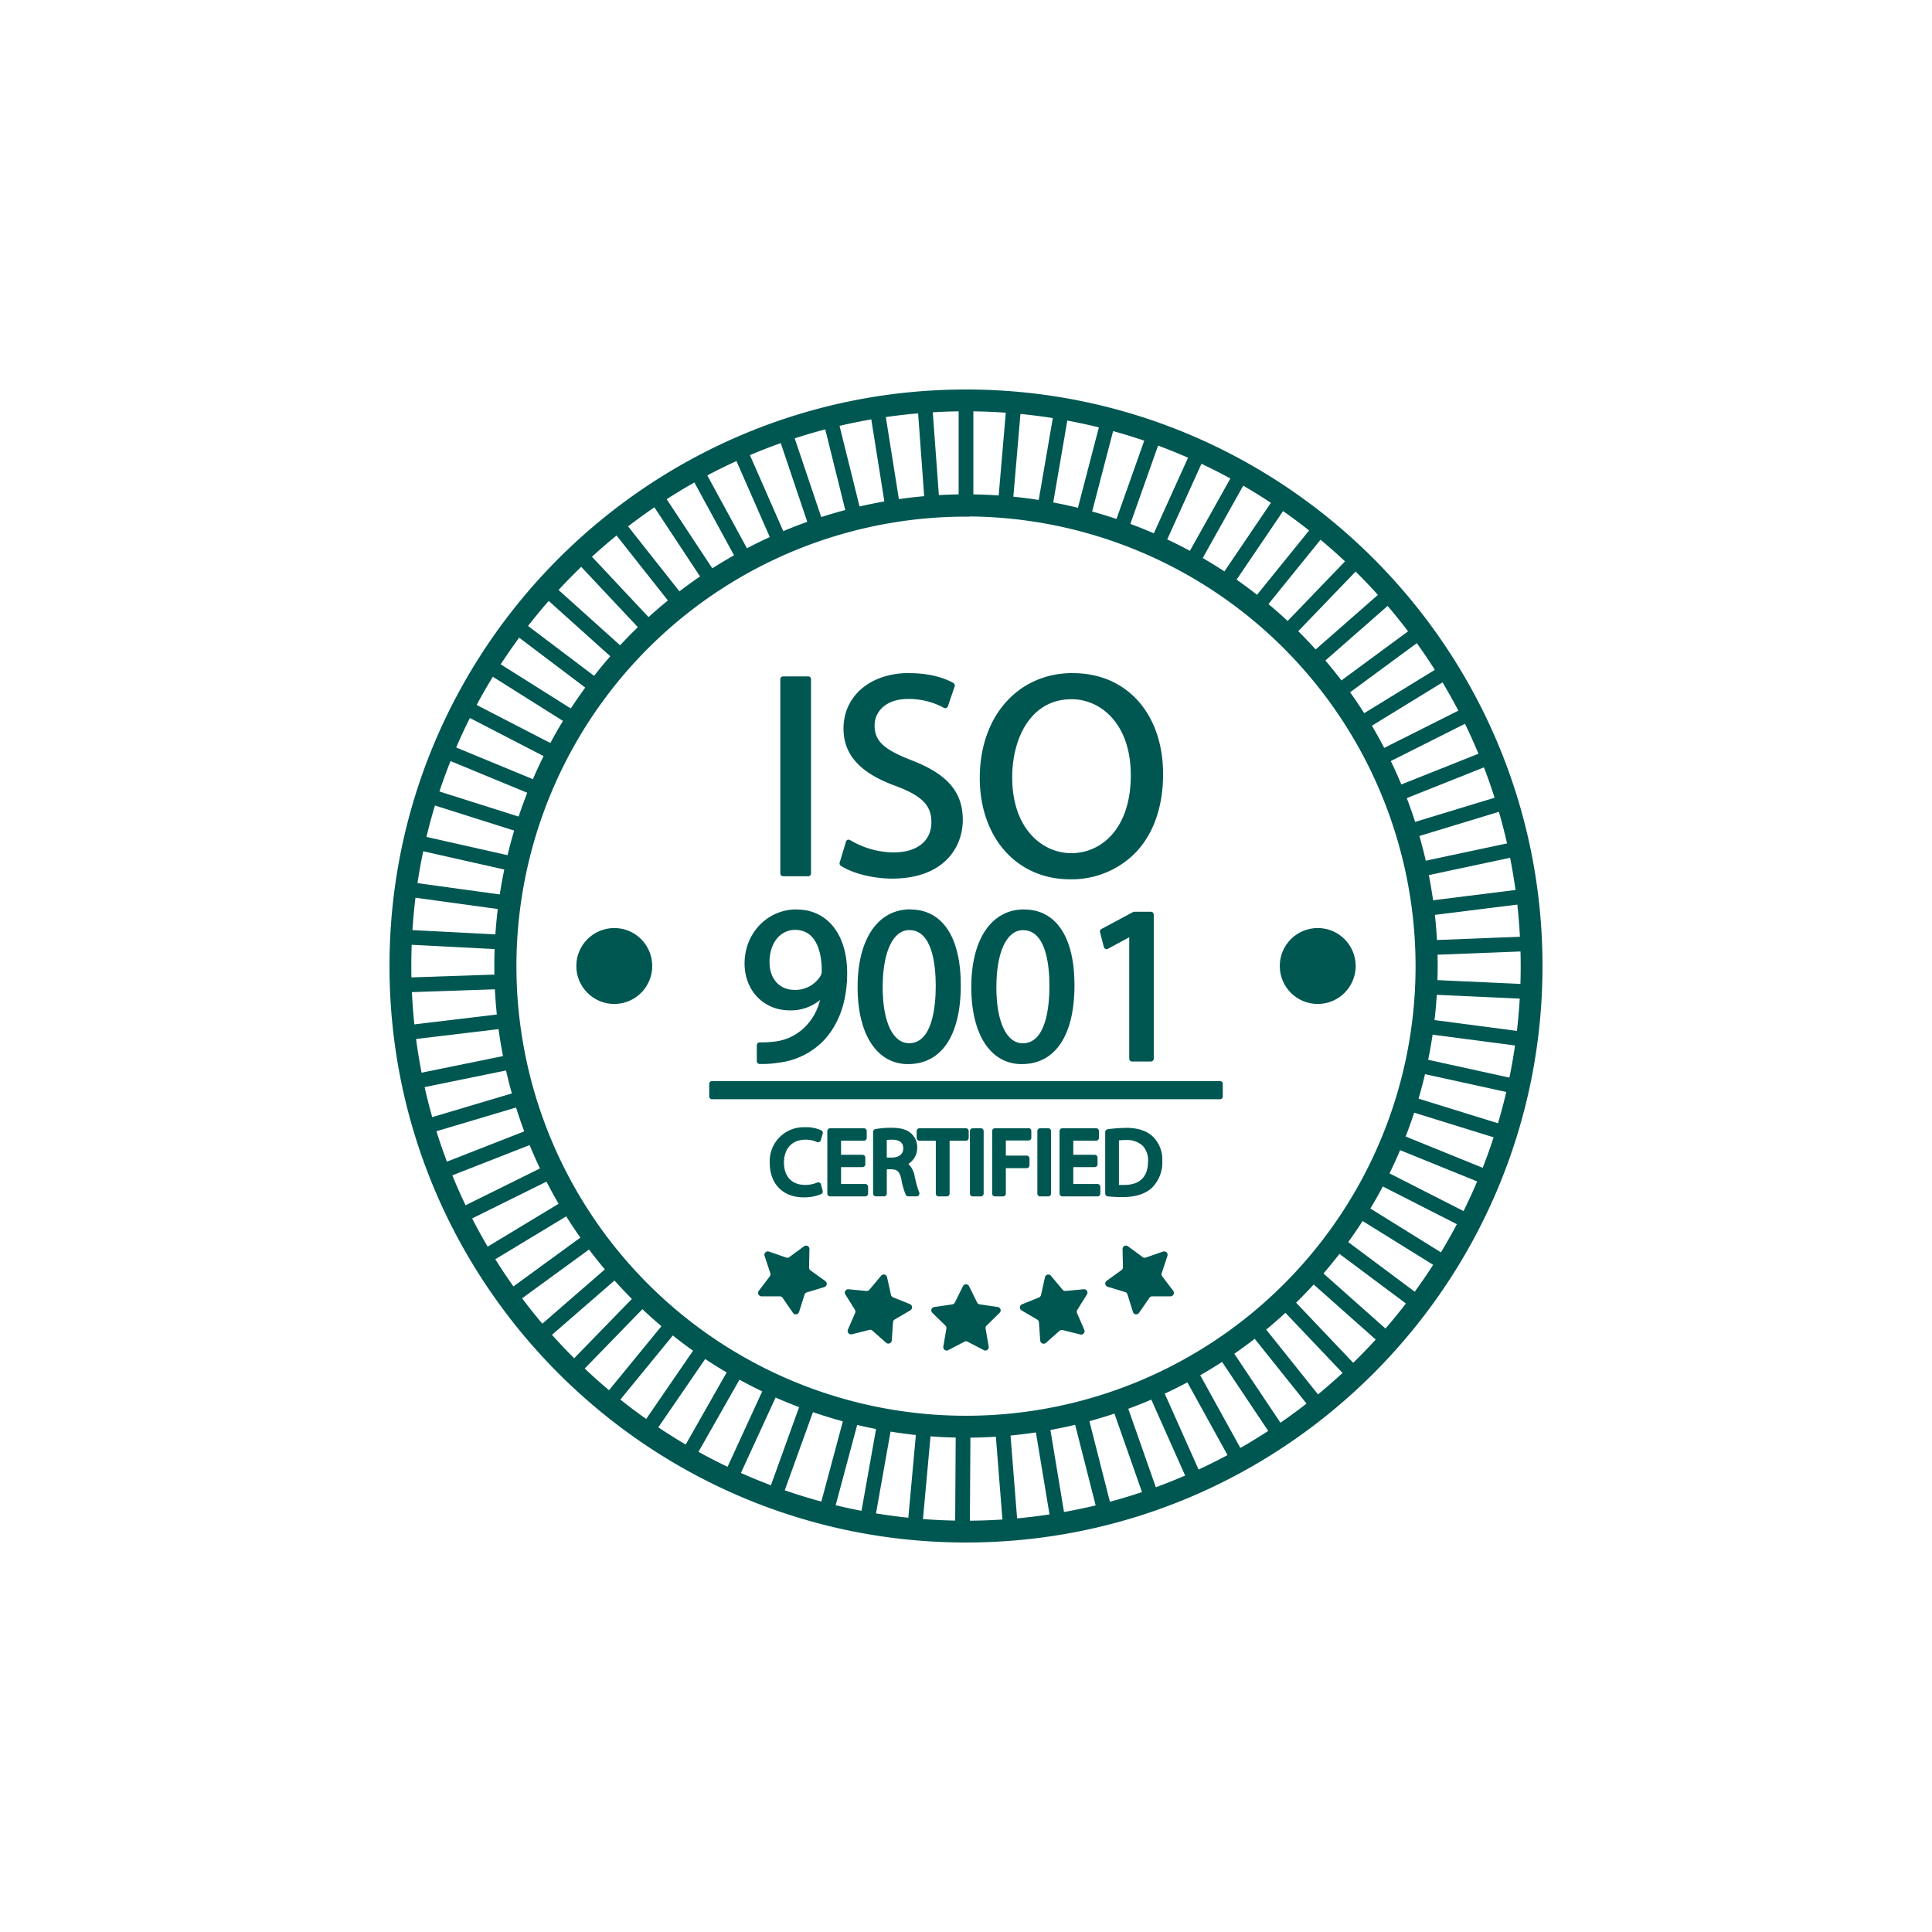 <svg xmlns="http://www.w3.org/2000/svg" xmlns:xlink="http://www.w3.org/1999/xlink" viewBox="0 0 512 512"><defs><style>.cls-1{fill:none;}.cls-2,.cls-4{fill:#005752;}.cls-3{clip-path:url(#clip-path);}.cls-4{stroke:#005752;stroke-miterlimit:10;stroke-width:2px;}</style><clipPath id="clip-path"><path class="cls-1" d="M256,106.12A149.88,149.88,0,1,0,405.88,256,149.88,149.88,0,0,0,256,106.12ZM256,378A122,122,0,1,1,378,256,122,122,0,0,1,256,378Z"/></clipPath></defs><g id="正面訊息"><path class="cls-2" d="M207.54,179.6h6.64a.37.37,0,0,1,.37.37v51.47a.38.38,0,0,1-.37.38h-6.64a.37.37,0,0,1-.37-.37V180A.38.38,0,0,1,207.54,179.6Z"/><path class="cls-2" d="M214.18,180v51.47h-6.64V180h6.64m0-.75h-6.64a.75.75,0,0,0-.75.75v51.47a.76.76,0,0,0,.75.75h6.64a.75.75,0,0,0,.75-.75V180a.74.74,0,0,0-.75-.75Z"/><path class="cls-2" d="M236.34,232.58c-4.83,0-10.44-1.4-13.35-3.34a.37.37,0,0,1-.15-.42l1.68-5.57a.39.39,0,0,1,.23-.24.31.31,0,0,1,.13,0,.36.36,0,0,1,.2.06,23.27,23.27,0,0,0,11.71,3.3c6.41,0,10.4-3.22,10.4-8.41,0-4.55-2.57-7.23-9.46-9.88-9.44-3.35-13.83-8.1-13.83-14.94,0-8.44,7-14.34,17-14.34,6.12,0,9.87,1.61,11.56,2.57a.36.36,0,0,1,.17.44l-1.83,5.42a.39.39,0,0,1-.22.23.35.35,0,0,1-.14,0,.41.41,0,0,1-.18-.05,20,20,0,0,0-9.59-2.4c-6.44,0-9.32,3.69-9.32,7.34,0,4.32,2.43,6.65,10,9.58,9.5,3.67,13.37,8.15,13.37,15.47C254.73,224.4,249.91,232.58,236.34,232.58Z"/><path class="cls-2" d="M240.92,179.14a23.4,23.4,0,0,1,11.38,2.52l-1.84,5.42a20.44,20.44,0,0,0-9.77-2.44c-7,0-9.7,4.2-9.7,7.71,0,4.82,3.13,7.17,10.23,9.93,8.71,3.36,13.14,7.55,13.14,15.12,0,7.94-5.88,14.81-18,14.81-5,0-10.39-1.45-13.14-3.28l1.68-5.57a23.57,23.57,0,0,0,11.91,3.36c6.8,0,10.77-3.59,10.77-8.79,0-4.81-2.75-7.56-9.7-10.23-8.4-3-13.59-7.33-13.59-14.59,0-8,6.64-14,16.65-14m0-.75c-10.25,0-17.4,6.06-17.4,14.72,0,7,4.48,11.89,14.09,15.3,6.79,2.61,9.2,5.1,9.2,9.52,0,5-3.84,8-10,8a23,23,0,0,1-11.52-3.25.68.68,0,0,0-.39-.11.65.65,0,0,0-.27,0,.77.77,0,0,0-.45.48l-1.68,5.57a.76.76,0,0,0,.3.84c3,2,8.59,3.41,13.56,3.41,13.85,0,18.77-8.38,18.77-15.56,0-7.4-4.07-12.13-13.62-15.82-7.38-2.86-9.75-5.11-9.75-9.23,0-3.47,2.77-7,8.95-7a19.61,19.61,0,0,1,9.41,2.35.77.77,0,0,0,.36.09.62.62,0,0,0,.27-.05.74.74,0,0,0,.44-.46L253,181.9a.76.76,0,0,0-.34-.89c-1.73-1-5.54-2.62-11.75-2.62Z"/><path class="cls-2" d="M283.54,232.66c-13.85,0-23.51-10.89-23.51-26.48,0-16.14,10-27.41,24.27-27.41,14.07,0,23.51,10.61,23.51,26.41,0,8.47-2.46,15.54-7.12,20.45A23.29,23.29,0,0,1,283.54,232.66Zm.45-47.72c-11.13,0-16.12,10.59-16.12,21.08,0,10.17,5.52,20.47,16.05,20.47,8,0,16.12-6.5,16.12-21C300,191.37,291.72,184.94,284,184.94Z"/><path class="cls-2" d="M284.3,179.14c14.05,0,23.14,10.77,23.14,26,0,17.71-10.77,27.11-23.9,27.11-13.6,0-23.14-10.54-23.14-26.11,0-16.35,10.16-27,23.9-27m-.38,47.73c10.54,0,16.5-9.7,16.5-21.39,0-10.23-5.35-20.91-16.43-20.91S267.5,194.72,267.5,206c0,11,6,20.85,16.42,20.85m.38-48.48c-14.51,0-24.65,11.43-24.65,27.79,0,15.81,9.82,26.86,23.89,26.86A23.67,23.67,0,0,0,301,225.89c4.73-5,7.23-12.14,7.23-20.71,0-16-9.6-26.79-23.89-26.79Zm-.38,47.73c-7.55,0-15.67-6.29-15.67-20.1,0-10.31,4.87-20.7,15.74-20.7,7.55,0,15.68,6.31,15.68,20.16,0,14.26-7.91,20.64-15.75,20.64Z"/><path class="cls-2" d="M202.27,281.54h-.9a.38.38,0,0,1-.36-.38v-4.23a.36.36,0,0,1,.12-.27.35.35,0,0,1,.25-.1h0c.3,0,.61,0,.94,0,.9,0,2-.1,3.16-.22a14,14,0,0,0,7.77-3.6,16,16,0,0,0,4.75-8.9,11.63,11.63,0,0,1-8.61,3.49c-6.75,0-11.65-5.07-11.65-12.06,0-8,5.77-13.94,13.41-13.94,7.9,0,13,6.46,13,16.47,0,9.68-3.64,15.23-6.7,18.18a19.52,19.52,0,0,1-11.32,5.22A25.19,25.19,0,0,1,202.27,281.54Zm8.51-35.5c-4.2,0-7.14,3.66-7.14,8.91,0,4.62,2.8,7.73,7,7.73a8.15,8.15,0,0,0,7.19-3.81,3,3,0,0,0,.42-1.69C218.22,253.83,217.5,246,210.78,246Z"/><path class="cls-2" d="M211.19,241.73c7.82,0,12.63,6.35,12.63,16.1,0,8.4-2.82,14.27-6.58,17.91a19,19,0,0,1-11.1,5.11,25.19,25.19,0,0,1-3.87.32l-.89,0v-4.23c.31,0,.64.05,1,.05.89,0,1.92-.1,3.19-.23a14.41,14.41,0,0,0,8-3.7,16.81,16.81,0,0,0,5-10.16h-.18a11.23,11.23,0,0,1-9,4.11c-6.87,0-11.28-5.17-11.28-11.69,0-7.22,5.23-13.57,13-13.57m-.58,21.33a8.53,8.53,0,0,0,7.51-4,3.36,3.36,0,0,0,.48-1.88c0-6.52-2.41-11.52-7.82-11.52-4.4,0-7.52,3.89-7.52,9.29,0,4.76,2.88,8.11,7.35,8.11m.58-22.08c-7.73,0-13.79,6.29-13.79,14.32,0,7.21,5.06,12.44,12,12.44a12.11,12.11,0,0,0,8-2.76,15,15,0,0,1-4.35,7.5,13.58,13.58,0,0,1-7.59,3.52c-1.16.12-2.21.22-3.09.22a8.4,8.4,0,0,1-.9,0h-.08a.74.74,0,0,0-.5.2.73.73,0,0,0-.25.55v4.23a.76.76,0,0,0,.72.75l.92,0a25.25,25.25,0,0,0,4-.33,19.83,19.83,0,0,0,11.51-5.32c3.1-3,6.8-8.63,6.8-18.44,0-10.23-5.25-16.85-13.38-16.85Zm-.58,21.33c-4,0-6.6-3-6.6-7.36,0-5,2.79-8.54,6.77-8.54,6.38,0,7.07,7.53,7.07,10.77a2.68,2.68,0,0,1-.36,1.48,7.79,7.79,0,0,1-6.88,3.65Z"/><path class="cls-2" d="M240.62,281.58c-7.91,0-12.89-7.66-13-20s5.23-20.23,13.65-20.23c8.26,0,13,7.18,13,19.69C254.27,274.1,249.3,281.58,240.62,281.58Zm.35-35.47c-4.58,0-7.43,5.95-7.43,15.54,0,9.36,2.82,15.18,7.38,15.18,4.79,0,7.43-5.52,7.43-15.54C248.35,255.62,247.4,246.11,241,246.11Z"/><path class="cls-2" d="M241.27,241.73c8,0,12.63,7.17,12.63,19.32,0,13-4.82,20.16-13.28,20.16-7.46,0-12.51-7-12.63-19.62,0-12.81,5.53-19.86,13.28-19.86m-.35,35.48c5.28,0,7.81-6.17,7.81-15.92,0-9.4-2.41-15.56-7.76-15.56-4.52,0-7.81,5.52-7.81,15.92,0,9.92,3.06,15.56,7.76,15.56m.35-36.23c-8.65,0-14,7.9-14,20.61S232.49,282,240.62,282c8.91,0,14-7.62,14-20.91,0-12.75-4.88-20.07-13.38-20.07Zm-.35,35.48c-4.32,0-7-5.68-7-14.81,0-9.36,2.71-15.17,7.06-15.17,6.1,0,7,9.28,7,14.81s-.92,15.17-7.06,15.17Z"/><path class="cls-2" d="M270.75,281.58c-7.9,0-12.89-7.66-13-20s5.23-20.23,13.65-20.23c8.26,0,13,7.18,13,19.69C284.4,274.1,279.43,281.58,270.75,281.58Zm.35-35.47c-4.58,0-7.43,5.95-7.43,15.54,0,9.36,2.83,15.18,7.38,15.18,4.8,0,7.44-5.52,7.44-15.54C278.49,255.62,277.53,246.11,271.1,246.11Z"/><path class="cls-2" d="M271.4,241.73c8.05,0,12.63,7.17,12.63,19.32,0,13-4.82,20.16-13.28,20.16-7.46,0-12.51-7-12.63-19.62,0-12.81,5.53-19.86,13.28-19.86m-.35,35.48c5.28,0,7.81-6.17,7.81-15.92,0-9.4-2.41-15.56-7.76-15.56-4.52,0-7.81,5.52-7.81,15.92,0,9.92,3.06,15.56,7.76,15.56M271.4,241c-8.65,0-14,7.9-14,20.61S262.62,282,270.75,282c8.92,0,14-7.62,14-20.91,0-12.75-4.88-20.07-13.38-20.07Zm-.35,35.48c-4.32,0-7-5.68-7-14.81,0-9.36,2.71-15.17,7.06-15.17,6.1,0,7,9.28,7,14.81s-.92,15.17-7.06,15.17Z"/><path class="cls-2" d="M300,280.93a.38.38,0,0,1-.38-.37V247.75l-6.2,3.36a.39.39,0,0,1-.18,0l-.15,0a.37.37,0,0,1-.21-.25l-1-3.93a.36.36,0,0,1,.18-.42l8.35-4.47a.33.33,0,0,1,.17,0H305a.38.38,0,0,1,.37.37v38.18a.38.38,0,0,1-.37.37Z"/><path class="cls-2" d="M305,242.38v38.18h-5V247.19h-.12l-6.64,3.59-1-3.93,8.34-4.47H305m0-.75h-4.41a.73.73,0,0,0-.35.09l-8.35,4.47a.75.75,0,0,0-.37.84l1,3.93a.78.78,0,0,0,.43.51.8.8,0,0,0,.3.06.77.77,0,0,0,.36-.09l5.65-3.06v32.18a.75.75,0,0,0,.75.75h5a.76.76,0,0,0,.75-.75V242.38a.76.76,0,0,0-.75-.75Z"/><path class="cls-2" d="M212.92,316.93c-5.19,0-8.55-3.43-8.55-8.75a8.65,8.65,0,0,1,9-9.07,9,9,0,0,1,4.11.78.38.38,0,0,1,.18.44l-.51,1.74a.39.39,0,0,1-.21.24l-.15,0a.35.35,0,0,1-.17,0,7.28,7.28,0,0,0-3.17-.65c-3.81,0-6.09,2.42-6.09,6.45s2.24,6.28,6,6.28a8.25,8.25,0,0,0,3.32-.64.32.32,0,0,1,.16,0,.41.41,0,0,1,.16,0,.4.4,0,0,1,.21.25l.44,1.7a.38.38,0,0,1-.19.43A11.06,11.06,0,0,1,212.92,316.93Z"/><path class="cls-2" d="M213.39,299.48a8.78,8.78,0,0,1,3.93.74l-.51,1.74a7.74,7.74,0,0,0-3.34-.68c-3.88,0-6.46,2.47-6.46,6.82,0,4.06,2.33,6.66,6.36,6.66a8.48,8.48,0,0,0,3.48-.69l.45,1.7a10.68,10.68,0,0,1-4.38.79c-4.66,0-8.18-2.95-8.18-8.38,0-5.18,3.52-8.7,8.65-8.7m0-.75a9,9,0,0,0-9.4,9.45c0,5.55,3.51,9.13,8.93,9.13a11.38,11.38,0,0,0,4.71-.87.74.74,0,0,0,.39-.86l-.44-1.7a.8.8,0,0,0-.41-.49.88.88,0,0,0-.32-.07.8.8,0,0,0-.33.08,7.78,7.78,0,0,1-3.15.61c-3.52,0-5.61-2.21-5.61-5.91s2.13-6.07,5.71-6.07a7,7,0,0,1,3,.61.75.75,0,0,0,.33.07.8.8,0,0,0,.3-.06.75.75,0,0,0,.42-.48l.51-1.74a.74.74,0,0,0-.37-.87,9.28,9.28,0,0,0-4.28-.83Z"/><path class="cls-2" d="M220,316.68a.38.38,0,0,1-.38-.37V299.75a.38.38,0,0,1,.38-.37h8.94a.38.38,0,0,1,.38.37v1.79a.38.38,0,0,1-.38.38h-6.43v4.49h6.06a.37.37,0,0,1,.38.37v1.77a.38.38,0,0,1-.38.37h-6.06v5.22h6.8a.38.38,0,0,1,.37.38v1.79a.38.38,0,0,1-.37.37Z"/><path class="cls-2" d="M228.94,299.75v1.79h-6.8v5.24h6.43v1.77h-6.43v6h7.17v1.79H220V299.75h8.94m0-.75H220a.75.75,0,0,0-.75.75v16.56a.75.75,0,0,0,.75.75h9.31a.76.76,0,0,0,.75-.75v-1.79a.75.75,0,0,0-.75-.75h-6.42V309.3h5.68a.75.75,0,0,0,.75-.75v-1.77a.75.75,0,0,0-.75-.75h-5.68v-3.74h6.05a.74.74,0,0,0,.75-.75v-1.79a.75.75,0,0,0-.75-.75Z"/><path class="cls-2" d="M240.68,316.68a.37.37,0,0,1-.32-.18,19.55,19.55,0,0,1-1.15-4.06c-.46-2.13-1.21-2.86-3-2.92h-1.63v6.79a.38.38,0,0,1-.38.37h-2.13a.38.38,0,0,1-.38-.37V300a.38.38,0,0,1,.31-.37,22.8,22.8,0,0,1,4.17-.35c2.38,0,3.93.45,5,1.45a4.52,4.52,0,0,1,1.42,3.43,4.62,4.62,0,0,1-2.65,4.28,5,5,0,0,1,2,3.27,27.11,27.11,0,0,0,1.24,4.45.38.38,0,0,1,0,.37.37.37,0,0,1-.32.18Zm-4.25-9.54c2.07,0,3.36-1.07,3.36-2.77,0-2.22-1.87-2.7-3.43-2.72a10.88,10.88,0,0,0-1.74.12v5.37Z"/><path class="cls-2" d="M236.21,299.63c2.28,0,3.76.42,4.79,1.35a4.1,4.1,0,0,1,1.3,3.15,4.33,4.33,0,0,1-3.12,4.22v.07c1.28.45,2,1.62,2.44,3.34a27.05,27.05,0,0,0,1.27,4.55h-2.21a21.34,21.34,0,0,1-1.1-4c-.5-2.28-1.38-3.14-3.32-3.21h-2v7.17h-2.13V300a22.3,22.3,0,0,1,4.1-.34m-2,7.88h2.19c2.29,0,3.73-1.25,3.73-3.14,0-2.13-1.54-3.07-3.8-3.09a8.93,8.93,0,0,0-2.12.19v6m2-8.63a23.82,23.82,0,0,0-4.25.35.75.75,0,0,0-.6.74v16.34a.75.75,0,0,0,.75.75h2.13a.75.75,0,0,0,.75-.75v-6.42h1.27c1.37.05,2.11.45,2.58,2.62a19.17,19.17,0,0,0,1.19,4.17.78.78,0,0,0,.65.38h2.21a.76.76,0,0,0,.66-1.11,29.28,29.28,0,0,1-1.2-4.36,5.79,5.79,0,0,0-1.65-3.13,5,5,0,0,0,2.35-4.33,4.86,4.86,0,0,0-1.56-3.71c-1.17-1.06-2.8-1.54-5.28-1.54ZM235,302.1a11.56,11.56,0,0,1,1.37-.07c3,0,3,1.77,3,2.34,0,1.47-1.14,2.39-3,2.39H235V302.1Z"/><path class="cls-2" d="M248.71,316.68a.38.38,0,0,1-.38-.37V301.94h-4.66a.38.38,0,0,1-.37-.38v-1.81a.38.38,0,0,1,.37-.37h12.26a.38.38,0,0,1,.38.37v1.81a.38.38,0,0,1-.38.38h-4.69v14.37a.38.38,0,0,1-.37.37Z"/><path class="cls-2" d="M255.93,299.75v1.81h-5.06v14.75h-2.16V301.56h-5v-1.81h12.26m0-.75H243.67a.76.76,0,0,0-.75.75v1.81a.75.75,0,0,0,.75.75H248v14a.75.75,0,0,0,.75.75h2.16a.76.76,0,0,0,.75-.75v-14h4.31a.75.75,0,0,0,.75-.75v-1.81a.76.76,0,0,0-.75-.75Z"/><rect class="cls-2" x="257.42" y="299.38" width="2.89" height="17.3" rx="0.38"/><path class="cls-2" d="M259.93,299.75v16.56h-2.14V299.75h2.14m0-.75h-2.14a.76.76,0,0,0-.75.75v16.56a.76.76,0,0,0,.75.75h2.14a.76.76,0,0,0,.75-.75V299.75a.76.76,0,0,0-.75-.75Z"/><path class="cls-2" d="M263.68,316.68a.38.38,0,0,1-.38-.37V299.75a.38.38,0,0,1,.38-.37h8.91a.38.38,0,0,1,.38.37v1.79a.38.38,0,0,1-.38.38h-6.4v4.75h5.89a.37.37,0,0,1,.37.37v1.78a.37.37,0,0,1-.37.38h-5.89v7.11a.38.38,0,0,1-.38.37Z"/><path class="cls-2" d="M272.59,299.75v1.79h-6.78V307h6.27v1.78h-6.27v7.49h-2.13V299.75h8.91m0-.75h-8.91a.75.75,0,0,0-.75.75v16.56a.75.75,0,0,0,.75.75h2.13a.75.75,0,0,0,.75-.75v-6.74h5.52a.75.75,0,0,0,.75-.75V307a.76.76,0,0,0-.75-.75h-5.52v-4h6a.74.74,0,0,0,.75-.75v-1.79a.75.75,0,0,0-.75-.75Z"/><rect class="cls-2" x="275.28" y="299.38" width="2.89" height="17.3" rx="0.38"/><path class="cls-2" d="M277.79,299.75v16.56h-2.13V299.75h2.13m0-.75h-2.13a.75.75,0,0,0-.75.75v16.56a.75.75,0,0,0,.75.75h2.13a.75.75,0,0,0,.75-.75V299.75a.75.75,0,0,0-.75-.75Z"/><path class="cls-2" d="M281.54,316.68a.38.38,0,0,1-.38-.37V299.75a.38.38,0,0,1,.38-.37h8.94a.38.38,0,0,1,.38.37v1.79a.38.38,0,0,1-.38.38h-6.43v4.49h6.06a.37.37,0,0,1,.38.37v1.77a.38.38,0,0,1-.38.37h-6.06v5.22h6.8a.38.38,0,0,1,.37.38v1.79a.38.38,0,0,1-.37.37Z"/><path class="cls-2" d="M290.48,299.75v1.79h-6.8v5.24h6.43v1.77h-6.43v6h7.17v1.79h-9.31V299.75h8.94m0-.75h-8.94a.76.76,0,0,0-.75.75v16.56a.76.76,0,0,0,.75.75h9.31a.76.76,0,0,0,.75-.75v-1.79a.75.75,0,0,0-.75-.75h-6.42V309.3h5.68a.75.75,0,0,0,.75-.75v-1.77a.75.75,0,0,0-.75-.75h-5.68v-3.74h6.05a.74.74,0,0,0,.75-.75v-1.79a.75.75,0,0,0-.75-.75Z"/><path class="cls-2" d="M297.52,316.83a34.53,34.53,0,0,1-3.92-.2.37.37,0,0,1-.33-.37V300a.37.37,0,0,1,.32-.37,31.28,31.28,0,0,1,4.6-.35c3.11,0,5.39.71,7,2.16a8.08,8.08,0,0,1,2.45,6.23,9.12,9.12,0,0,1-2.5,6.7C303.48,316,300.86,316.83,297.52,316.83Zm-1.37-2.54a17.51,17.51,0,0,0,1.79.07c4.3,0,6.68-2.36,6.68-6.64a5.92,5.92,0,0,0-1.53-4.38,6.51,6.51,0,0,0-4.8-1.64,14.8,14.8,0,0,0-2.14.15Z"/><path class="cls-2" d="M298.19,299.63c3.07,0,5.25.72,6.7,2.06a7.63,7.63,0,0,1,2.34,5.95,8.73,8.73,0,0,1-2.39,6.43c-1.54,1.55-4.1,2.38-7.32,2.38a33,33,0,0,1-3.88-.19V300a31.56,31.56,0,0,1,4.55-.34m-.25,15.1c4.57,0,7.05-2.55,7.05-7,0-3.91-2.19-6.39-6.7-6.39a13.28,13.28,0,0,0-2.51.21v13.07a13.35,13.35,0,0,0,2.16.12m.25-15.85a32.09,32.09,0,0,0-4.66.35.75.75,0,0,0-.64.74v16.29a.76.76,0,0,0,.67.75,35.36,35.36,0,0,0,4,.19c3.44,0,6.16-.9,7.85-2.6a9.48,9.48,0,0,0,2.61-7,8.43,8.43,0,0,0-2.58-6.5c-1.64-1.52-4-2.26-7.21-2.26Zm-1.66,3.3a13.38,13.38,0,0,1,1.76-.1,6.19,6.19,0,0,1,4.54,1.52,5.56,5.56,0,0,1,1.41,4.11c0,4.11-2.18,6.27-6.3,6.27-.44,0-1,0-1.41,0V302.18Z"/><path class="cls-2" d="M188.7,286.86H323.3a.37.37,0,0,1,.37.37v3.33a.37.37,0,0,1-.37.37H188.7a.38.38,0,0,1-.37-.37v-3.33a.37.37,0,0,1,.37-.37Z"/><path class="cls-2" d="M323.3,287.24v3.32H188.7v-3.32H323.3m0-.75H188.7a.75.75,0,0,0-.75.75v3.32a.75.75,0,0,0,.75.75H323.3a.74.74,0,0,0,.75-.75v-3.32a.74.74,0,0,0-.75-.75Z"/><circle class="cls-2" cx="162.79" cy="256" r="10.06"/><circle class="cls-2" cx="349.21" cy="256" r="10.06"/><path class="cls-2" d="M256.81,340.85l2.14,4.33a.89.89,0,0,0,.68.49l4.78.7a.9.9,0,0,1,.5,1.54l-3.45,3.38a.85.85,0,0,0-.26.8l.81,4.76a.9.9,0,0,1-1.31.95l-4.28-2.24a.89.89,0,0,0-.84,0l-4.28,2.24a.9.9,0,0,1-1.31-.95l.81-4.76a.87.87,0,0,0-.26-.8l-3.46-3.38a.9.9,0,0,1,.51-1.54l4.78-.7a.89.89,0,0,0,.68-.49l2.14-4.33A.9.9,0,0,1,256.81,340.85Z"/><path class="cls-2" d="M278.51,338.1l3.1,3.7a.92.92,0,0,0,.78.32l4.81-.46a.9.9,0,0,1,.85,1.38l-2.56,4.1a.89.89,0,0,0-.06.84l1.92,4.43a.91.91,0,0,1-1.05,1.24l-4.69-1.17a.91.91,0,0,0-.82.2l-3.62,3.2a.91.91,0,0,1-1.5-.62l-.34-4.82a.89.89,0,0,0-.44-.72l-4.16-2.45a.91.91,0,0,1,.12-1.62l4.48-1.81a.91.91,0,0,0,.55-.64l1.05-4.72A.9.9,0,0,1,278.51,338.1Z"/><path class="cls-2" d="M298.93,330.28l3.89,2.86a.9.9,0,0,0,.84.12l4.56-1.58a.91.91,0,0,1,1.16,1.14l-1.52,4.59a.92.92,0,0,0,.14.83l2.92,3.85a.91.91,0,0,1-.73,1.45l-4.83,0a.92.92,0,0,0-.75.39l-2.76,4a.91.91,0,0,1-1.61-.24L298.78,343a.94.94,0,0,0-.61-.59l-4.62-1.4a.9.9,0,0,1-.26-1.6l3.92-2.82a.91.91,0,0,0,.38-.75l-.1-4.83A.9.9,0,0,1,298.93,330.28Z"/><path class="cls-2" d="M233.49,338.1l-3.1,3.7a.92.92,0,0,1-.78.32l-4.81-.46A.9.9,0,0,0,224,343l2.56,4.1a.92.92,0,0,1,.06.84l-1.92,4.43a.91.91,0,0,0,1,1.24l4.68-1.17a.9.9,0,0,1,.82.2l3.62,3.2a.91.91,0,0,0,1.51-.62l.33-4.82a.9.9,0,0,1,.45-.72l4.16-2.45a.91.91,0,0,0-.12-1.62l-4.48-1.81a.91.91,0,0,1-.55-.64l-1.05-4.72A.9.9,0,0,0,233.49,338.1Z"/><path class="cls-2" d="M213.07,330.28l-3.89,2.86a.9.9,0,0,1-.84.12l-4.56-1.58a.91.91,0,0,0-1.16,1.14l1.52,4.59a.92.92,0,0,1-.14.83l-2.92,3.85a.91.91,0,0,0,.73,1.45l4.83,0a.92.92,0,0,1,.75.39l2.76,4a.91.91,0,0,0,1.61-.24l1.46-4.61a.93.93,0,0,1,.6-.59l4.63-1.4a.9.9,0,0,0,.26-1.6l-3.92-2.82a.91.91,0,0,1-.38-.75l.1-4.83A.9.9,0,0,0,213.07,330.28Z"/><g class="cls-3"><rect class="cls-4" x="255.05" y="88.84" width="1.9" height="167.16"/><rect class="cls-4" x="179.52" y="171.77" width="167.16" height="1.9" transform="translate(68.56 420.13) rotate(-85.11)"/><rect class="cls-4" x="186.57" y="172.68" width="167.16" height="1.9" transform="translate(53.21 410.41) rotate(-80.23)"/><rect class="cls-4" x="193.52" y="174.18" width="167.16" height="1.9" transform="translate(37.74 399.09) rotate(-75.39)"/><rect class="cls-4" x="200.32" y="176.26" width="167.16" height="1.9" transform="translate(22.04 385.63) rotate(-70.49)"/><rect class="cls-4" x="206.91" y="178.92" width="167.16" height="1.9" transform="translate(6.84 370.35) rotate(-65.65)"/><rect class="cls-4" x="213.25" y="182.12" width="167.15" height="1.9" transform="translate(-7.89 352.7) rotate(-60.77)"/><rect class="cls-4" x="219.3" y="185.86" width="167.15" height="1.9" transform="translate(-21.7 332.68) rotate(-55.87)"/><rect class="cls-4" x="225.01" y="190.09" width="167.15" height="1.9" transform="translate(-34.06 310.69) rotate(-51.01)"/><rect class="cls-4" x="230.34" y="194.79" width="167.16" height="1.9" transform="translate(-44.81 286.16) rotate(-46.09)"/><rect class="cls-4" x="235.25" y="199.93" width="167.16" height="1.9" transform="translate(-53.33 260.06) rotate(-41.25)"/><rect class="cls-4" x="239.71" y="205.47" width="167.16" height="1.9" transform="translate(-59.43 231.95) rotate(-36.37)"/><rect class="cls-4" x="243.68" y="211.37" width="167.15" height="1.9" transform="translate(-62.71 202.39) rotate(-31.52)"/><rect class="cls-4" x="247.13" y="217.58" width="167.15" height="1.9" transform="translate(-62.91 171.76) rotate(-26.68)"/><rect class="cls-4" x="250.04" y="224.06" width="167.15" height="1.9" transform="translate(-59.59 139.45) rotate(-21.72)"/><rect class="cls-4" x="252.4" y="230.77" width="167.15" height="1.9" transform="translate(-52.9 107.82) rotate(-16.92)"/><rect class="cls-4" x="254.17" y="237.65" width="167.16" height="1.9" transform="translate(-42.29 75.59) rotate(-12.02)"/><rect class="cls-4" x="255.35" y="244.66" width="167.15" height="1.9" transform="translate(-27.81 43.87) rotate(-7.11)"/><rect class="cls-4" x="255.93" y="251.74" width="167.15" height="1.9" transform="translate(-9.7 13.59) rotate(-2.26)"/><rect class="cls-4" x="338.54" y="176.23" width="1.9" height="167.15" transform="translate(64.51 587.12) rotate(-87.39)"/><rect class="cls-4" x="337.91" y="183.31" width="1.9" height="167.16" transform="translate(30.13 568.11) rotate(-82.52)"/><rect class="cls-4" x="336.69" y="190.31" width="1.9" height="167.15" transform="translate(-2.15 545.1) rotate(-77.64)"/><rect class="cls-4" x="334.88" y="197.18" width="1.9" height="167.16" transform="translate(-31.81 518.35) rotate(-72.77)"/><rect class="cls-4" x="332.48" y="203.87" width="1.9" height="167.15" transform="translate(-58.36 488.21) rotate(-67.9)"/><rect class="cls-4" x="329.53" y="210.34" width="1.9" height="167.15" transform="translate(-81.37 455.1) rotate(-63.02)"/><rect class="cls-4" x="326.04" y="216.53" width="1.9" height="167.16" transform="translate(-100.49 419.48) rotate(-58.15)"/><rect class="cls-4" x="322.04" y="222.4" width="1.9" height="167.16" transform="translate(-115.4 381.88) rotate(-53.27)"/><rect class="cls-4" x="317.55" y="227.91" width="1.9" height="167.16" transform="translate(-125.89 342.85) rotate(-48.4)"/><rect class="cls-4" x="312.61" y="233.02" width="1.9" height="167.16" transform="translate(-131.83 302.98) rotate(-43.53)"/><rect class="cls-4" x="307.25" y="237.69" width="1.9" height="167.16" transform="translate(-133.15 262.86) rotate(-38.65)"/><rect class="cls-4" x="301.51" y="241.89" width="1.9" height="167.16" transform="translate(-129.89 223.09) rotate(-33.78)"/><rect class="cls-4" x="295.44" y="245.59" width="1.9" height="167.15" transform="translate(-122.18 184.25) rotate(-28.9)"/><rect class="cls-4" x="289.08" y="248.76" width="1.9" height="167.16" transform="translate(-110.19 146.9) rotate(-24.03)"/><rect class="cls-4" x="282.47" y="251.37" width="1.9" height="167.16" transform="matrix(0.94, -0.33, 0.33, 0.94, -94.21, 111.54)"/><rect class="cls-4" x="275.66" y="253.42" width="1.9" height="167.16" transform="translate(-74.58 78.65) rotate(-14.28)"/><rect class="cls-4" x="268.71" y="254.88" width="1.9" height="167.16" transform="translate(-51.69 48.62) rotate(-9.41)"/><rect class="cls-4" x="261.65" y="255.74" width="1.9" height="167.16" transform="translate(-25.99 21.81) rotate(-4.53)"/><rect class="cls-4" x="171.92" y="338.62" width="167.16" height="1.9" transform="translate(-85.69 592.92) rotate(-89.64)"/><rect class="cls-4" x="164.82" y="338.28" width="167.16" height="1.9" transform="translate(-111.97 555.82) rotate(-84.79)"/><rect class="cls-4" x="157.78" y="337.33" width="167.16" height="1.9" transform="translate(-133.99 516.63) rotate(-79.91)"/><rect class="cls-4" x="150.84" y="335.79" width="167.16" height="1.9" transform="matrix(0.26, -0.97, 0.97, 0.26, -151.42, 476.31)"/><rect class="cls-4" x="144.06" y="333.67" width="167.16" height="1.9" transform="translate(-164.37 435.21) rotate(-70.16)"/><rect class="cls-4" x="137.48" y="330.97" width="167.16" height="1.9" transform="translate(-172.85 394.2) rotate(-65.32)"/><rect class="cls-4" x="131.16" y="327.73" width="167.16" height="1.9" transform="translate(-177.12 353.01) rotate(-60.4)"/><rect class="cls-4" x="125.13" y="323.96" width="167.16" height="1.9" transform="translate(-177.28 313.14) rotate(-55.54)"/><rect class="cls-4" x="119.45" y="319.69" width="167.16" height="1.9" transform="translate(-173.68 274.56) rotate(-50.68)"/><rect class="cls-4" x="114.14" y="314.96" width="167.16" height="1.9" transform="translate(-166.6 237.4) rotate(-45.8)"/><rect class="cls-4" x="109.27" y="309.79" width="167.16" height="1.9" transform="translate(-156.48 202.48) rotate(-40.96)"/><rect class="cls-4" x="104.84" y="304.22" width="167.16" height="1.9" transform="translate(-143.6 169.54) rotate(-36.09)"/><rect class="cls-4" x="100.91" y="298.31" width="167.16" height="1.9" transform="translate(-128.19 138.57) rotate(-31.15)"/><rect class="cls-4" x="97.49" y="292.07" width="167.16" height="1.9" transform="translate(-111.2 110.73) rotate(-26.33)"/><rect class="cls-4" x="94.62" y="285.57" width="167.16" height="1.9" transform="translate(-92.26 84.78) rotate(-21.4)"/><rect class="cls-4" x="92.3" y="278.85" width="167.16" height="1.9" transform="translate(-72.58 61.88) rotate(-16.59)"/><rect class="cls-4" x="90.57" y="271.96" width="167.16" height="1.9" transform="matrix(0.98, -0.2, 0.2, 0.98, -51.78, 41.04)"/><rect class="cls-4" x="89.43" y="264.94" width="167.16" height="1.9" transform="translate(-30.29 22.38) rotate(-6.81)"/><rect class="cls-4" x="88.89" y="257.85" width="167.16" height="1.9" transform="translate(-8.73 6.03) rotate(-1.95)"/><rect class="cls-4" x="171.58" y="168.12" width="1.9" height="167.16" transform="translate(-87.71 411.05) rotate(-87.05)"/><rect class="cls-4" x="172.25" y="161.04" width="1.9" height="167.16" transform="translate(-92.72 382.91) rotate(-82.18)"/><rect class="cls-4" x="173.51" y="154.05" width="1.9" height="167.16" transform="translate(-95.7 355.59) rotate(-77.3)"/><rect class="cls-4" x="175.37" y="147.19" width="1.9" height="167.16" transform="translate(-96.91 329.19) rotate(-72.43)"/><rect class="cls-4" x="177.8" y="140.51" width="1.9" height="167.16" transform="translate(-96.61 303.74) rotate(-67.55)"/><rect class="cls-4" x="180.79" y="134.06" width="1.9" height="167.16" transform="translate(-95.03 279.23) rotate(-62.68)"/><rect class="cls-4" x="184.32" y="127.89" width="1.9" height="167.16" transform="translate(-92.4 255.59) rotate(-57.81)"/><rect class="cls-4" x="188.36" y="122.04" width="1.9" height="167.16" transform="translate(-88.87 232.73) rotate(-52.93)"/><rect class="cls-4" x="192.88" y="116.56" width="1.9" height="167.16" transform="translate(-84.59 210.55) rotate(-48.06)"/><rect class="cls-4" x="197.85" y="111.48" width="1.9" height="167.16" transform="translate(-79.64 188.88) rotate(-43.18)"/><rect class="cls-4" x="203.24" y="106.84" width="1.9" height="167.16" transform="translate(-74.07 167.58) rotate(-38.31)"/><rect class="cls-4" x="209" y="102.68" width="1.9" height="167.16" transform="translate(-67.88 146.5) rotate(-33.44)"/><rect class="cls-4" x="215.09" y="99.01" width="1.9" height="167.16" transform="translate(-61.01 125.51) rotate(-28.56)"/><rect class="cls-4" x="221.47" y="95.88" width="1.9" height="167.16" transform="translate(-53.36 104.48) rotate(-23.69)"/><rect class="cls-4" x="228.1" y="93.31" width="1.9" height="167.16" transform="matrix(0.95, -0.32, 0.32, 0.95, -44.81, 83.31)"/><rect class="cls-4" x="234.92" y="91.31" width="1.9" height="167.16" transform="translate(-35.18 61.97) rotate(-13.94)"/><rect class="cls-4" x="241.88" y="89.89" width="1.9" height="167.16" transform="translate(-24.3 40.42) rotate(-9.06)"/><rect class="cls-4" x="248.94" y="89.07" width="1.9" height="167.16" transform="translate(-11.95 18.72) rotate(-4.19)"/></g><path class="cls-4" d="M256,407.78c-83.69,0-151.78-68.09-151.78-151.78S172.31,104.22,256,104.22,407.78,172.31,407.78,256,339.69,407.78,256,407.78ZM256,108c-81.59,0-148,66.39-148,148s66.39,148,148,148,148-66.39,148-148S337.59,108,256,108ZM256,380A124,124,0,1,1,380,256,124.1,124.1,0,0,1,256,380Zm0-244.09A120.14,120.14,0,1,0,376.14,256,120.27,120.27,0,0,0,256,135.86Z"/></g></svg>
